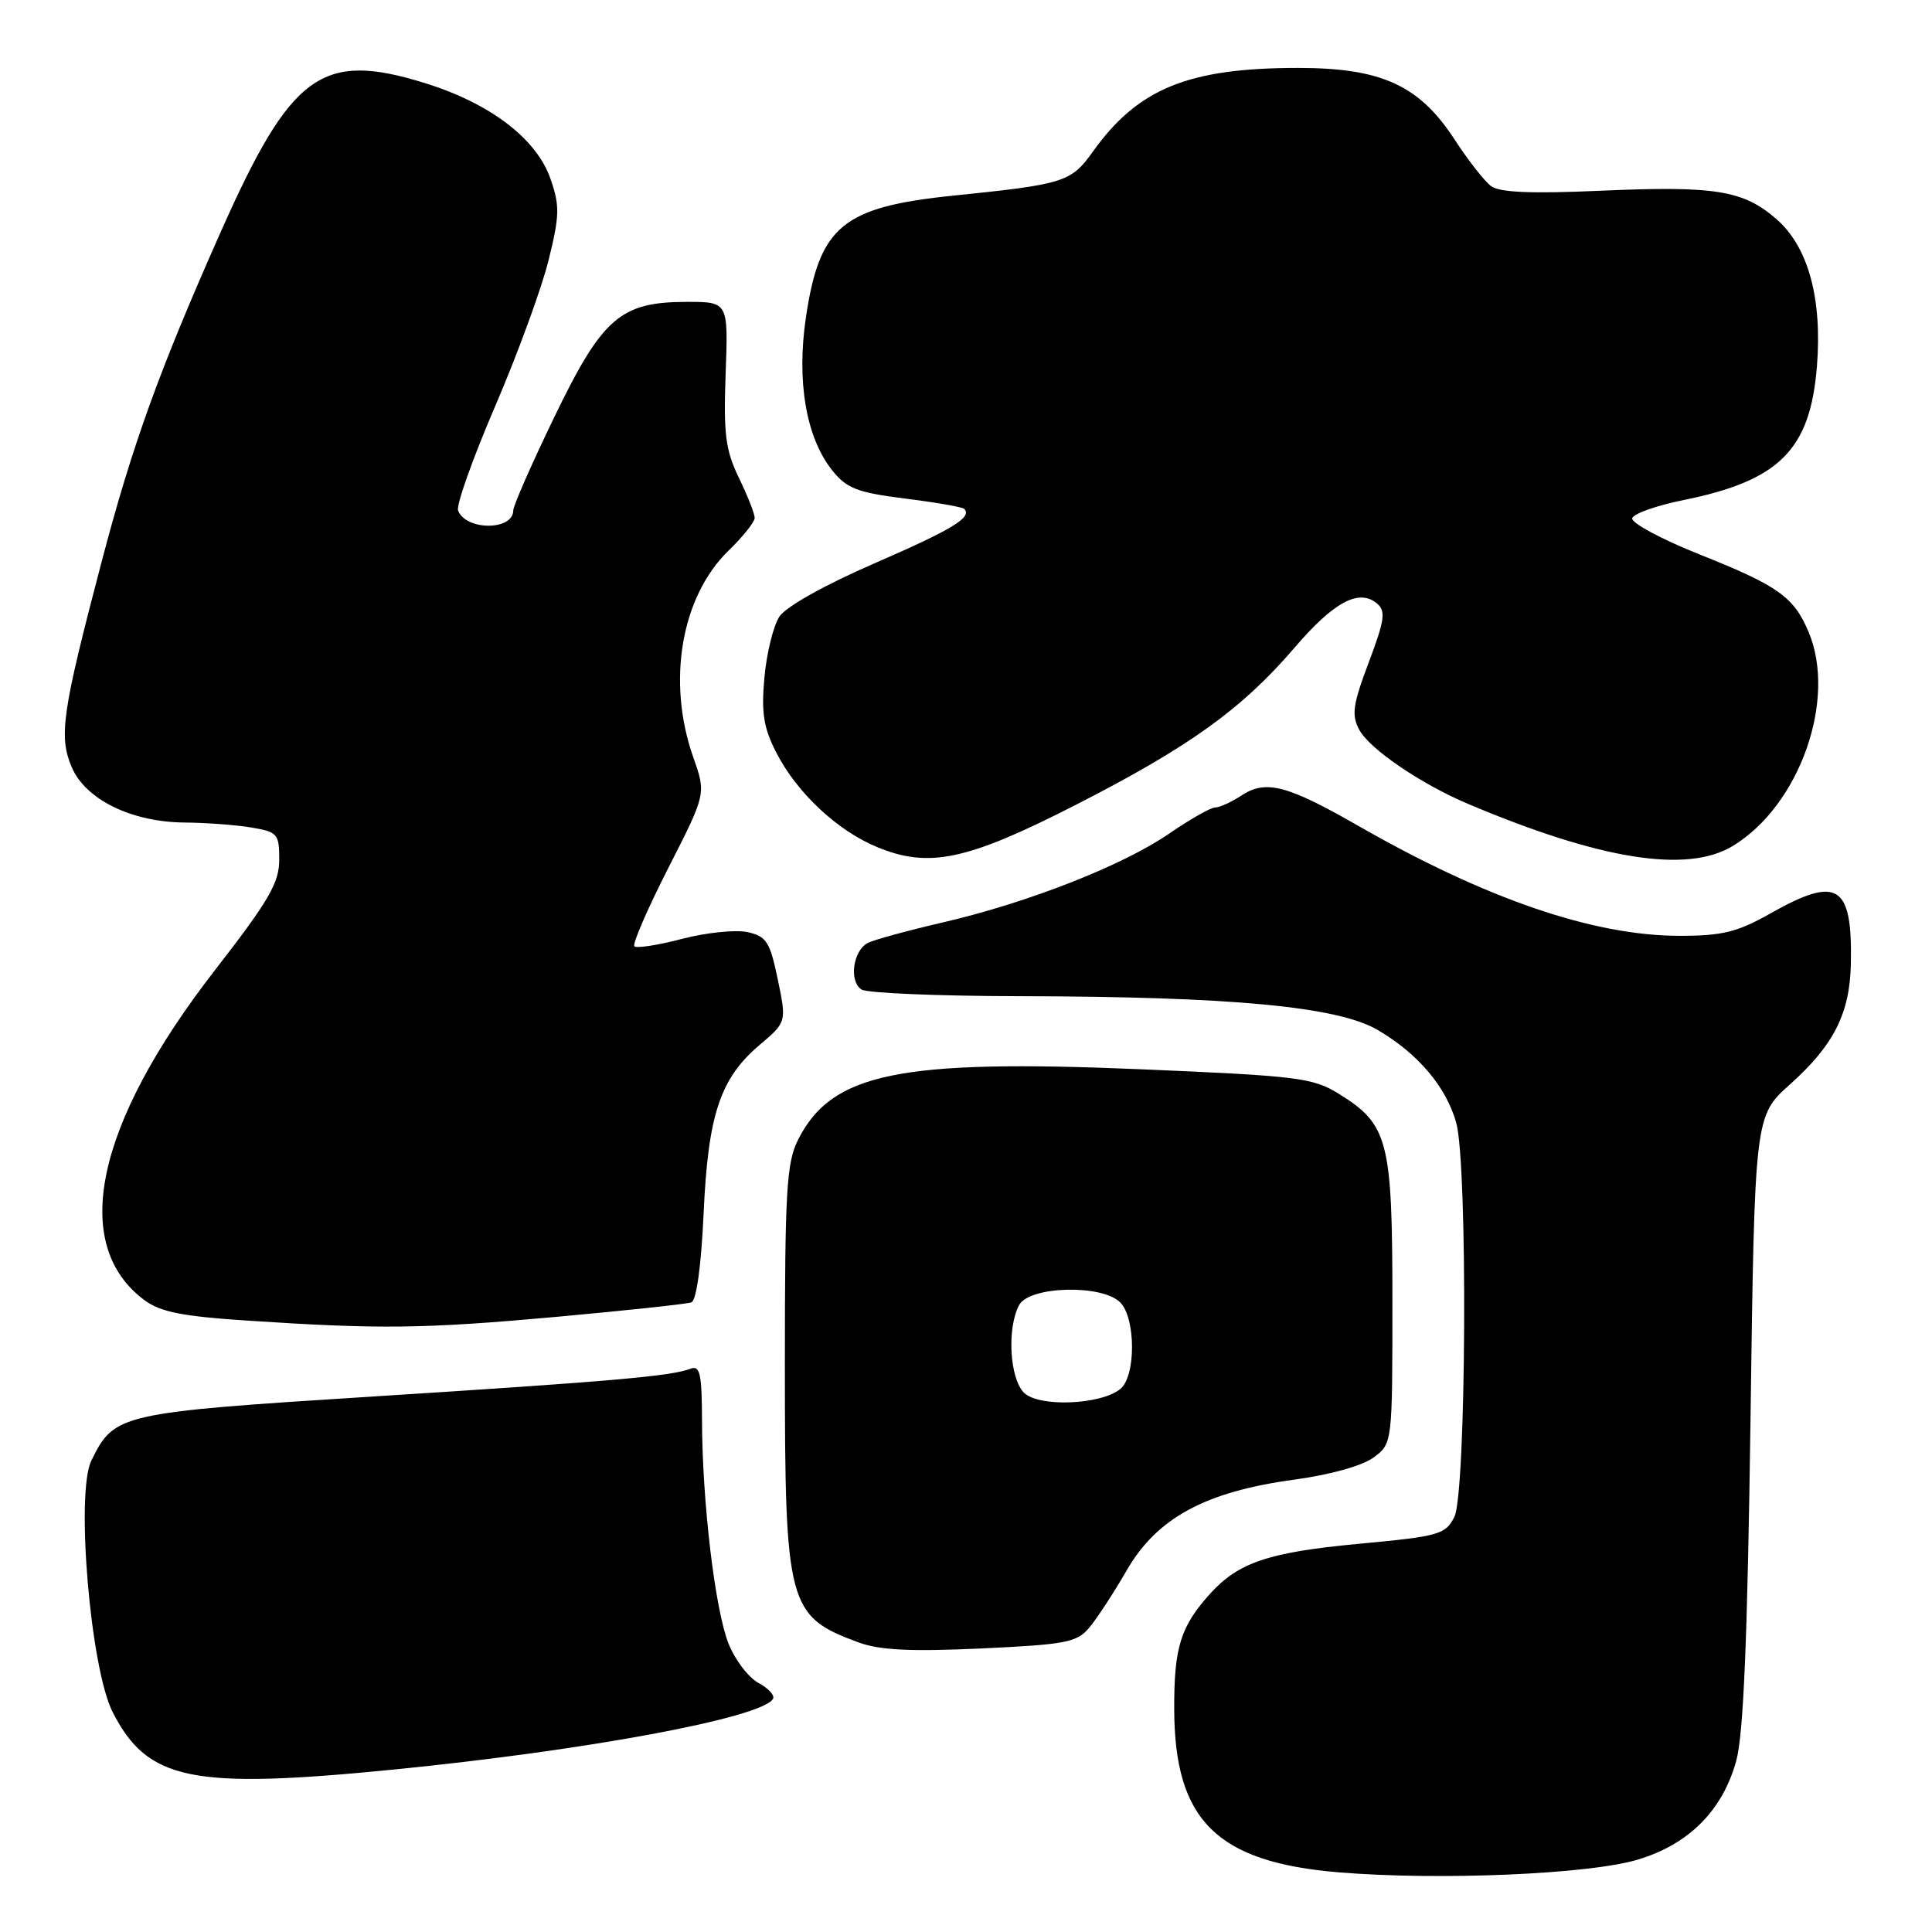<?xml version="1.0" encoding="UTF-8" standalone="no"?>
<!DOCTYPE svg PUBLIC "-//W3C//DTD SVG 1.1//EN" "http://www.w3.org/Graphics/SVG/1.1/DTD/svg11.dtd" >
<svg xmlns="http://www.w3.org/2000/svg" xmlns:xlink="http://www.w3.org/1999/xlink" version="1.1" viewBox="0 0 256 256">
 <g >
 <path fill="currentColor"
d=" M 216.98 246.42 C 223.77 244.39 228.24 239.92 230.06 233.32 C 231.02 229.85 231.55 217.22 231.95 188.19 C 232.50 147.88 232.50 147.88 237.18 143.69 C 243.01 138.47 245.13 134.25 245.25 127.65 C 245.45 117.22 243.51 116.00 234.65 121.00 C 230.20 123.52 228.24 124.00 222.56 124.00 C 211.16 124.00 196.93 119.13 180.00 109.44 C 170.57 104.03 167.73 103.29 164.53 105.39 C 163.18 106.28 161.59 107.00 161.01 107.00 C 160.43 107.00 157.71 108.54 154.96 110.43 C 148.81 114.67 136.27 119.59 125.00 122.21 C 120.33 123.29 115.83 124.52 115.00 124.94 C 113.02 125.95 112.47 130.05 114.16 131.12 C 114.90 131.59 124.28 131.98 135.00 132.00 C 163.22 132.05 177.24 133.37 182.56 136.48 C 187.91 139.62 191.63 144.02 192.96 148.78 C 194.50 154.34 194.29 197.86 192.71 201.00 C 191.52 203.34 190.70 203.57 179.97 204.57 C 168.14 205.68 164.11 207.03 160.37 211.15 C 156.42 215.52 155.56 218.28 155.59 226.52 C 155.64 241.24 161.23 246.76 177.45 248.10 C 190.76 249.19 210.54 248.35 216.98 246.42 Z  M 52.11 234.48 C 77.73 231.94 100.87 227.64 102.42 225.12 C 102.70 224.67 101.85 223.72 100.52 223.01 C 99.19 222.30 97.40 219.96 96.54 217.80 C 94.75 213.33 93.04 198.96 93.02 188.14 C 93.00 182.05 92.75 180.88 91.51 181.36 C 88.92 182.35 81.31 183.02 49.50 185.04 C 15.75 187.18 15.15 187.32 12.10 193.55 C 10.01 197.82 11.98 221.08 14.92 226.85 C 19.56 235.94 25.35 237.13 52.11 234.48 Z  M 144.33 215.68 C 145.34 214.48 147.59 211.04 149.33 208.02 C 153.33 201.12 159.75 197.65 171.50 196.06 C 176.24 195.42 180.52 194.22 182.00 193.13 C 184.50 191.28 184.50 191.28 184.50 172.39 C 184.50 151.07 183.96 148.99 177.36 144.91 C 173.96 142.81 171.94 142.56 151.09 141.68 C 119.11 140.34 110.20 142.18 105.75 151.02 C 104.22 154.07 104.00 157.76 104.00 180.78 C 104.00 212.75 104.37 214.16 113.74 217.62 C 116.56 218.66 120.63 218.86 130.00 218.43 C 141.22 217.91 142.69 217.63 144.33 215.68 Z  M 73.73 174.49 C 82.96 173.65 91.00 172.79 91.61 172.57 C 92.28 172.33 92.91 167.77 93.23 160.84 C 93.82 147.70 95.41 142.91 100.65 138.46 C 104.23 135.43 104.23 135.43 103.06 129.78 C 102.02 124.78 101.56 124.06 99.04 123.51 C 97.48 123.17 93.59 123.57 90.39 124.40 C 87.20 125.24 84.35 125.68 84.06 125.39 C 83.77 125.10 85.79 120.44 88.55 115.02 C 93.57 105.18 93.57 105.18 91.86 100.34 C 88.33 90.32 90.25 79.05 96.54 72.96 C 98.44 71.12 100.00 69.16 100.00 68.62 C 100.00 68.08 99.06 65.68 97.90 63.30 C 96.13 59.63 95.86 57.53 96.15 49.49 C 96.50 40.00 96.50 40.00 91.00 40.00 C 82.20 40.01 79.82 42.08 73.44 55.28 C 70.46 61.45 68.01 67.01 68.01 67.64 C 67.99 70.33 61.73 70.33 60.70 67.65 C 60.43 66.95 62.64 60.73 65.61 53.83 C 68.58 46.92 71.76 38.23 72.68 34.51 C 74.16 28.53 74.19 27.27 72.93 23.66 C 71.06 18.34 64.92 13.67 56.21 10.98 C 42.63 6.79 38.59 9.74 29.31 30.59 C 21.11 49.05 17.55 58.88 13.45 74.50 C 8.24 94.32 7.77 97.52 9.48 101.60 C 11.29 105.93 17.41 108.94 24.50 108.99 C 27.25 109.01 31.19 109.30 33.25 109.64 C 36.79 110.23 37.00 110.47 37.00 113.92 C 37.00 116.99 35.62 119.35 28.49 128.54 C 12.61 148.99 9.22 164.93 19.17 172.30 C 21.25 173.84 24.23 174.43 32.67 174.98 C 50.33 176.15 56.11 176.08 73.73 174.49 Z  M 142.72 106.56 C 157.63 98.93 164.59 93.92 171.50 85.86 C 176.72 79.76 180.05 77.97 182.44 79.95 C 183.65 80.96 183.50 82.10 181.37 87.76 C 179.25 93.37 179.06 94.74 180.11 96.70 C 181.47 99.24 188.26 103.87 194.50 106.51 C 212.07 113.94 223.59 115.77 229.63 112.08 C 238.48 106.69 243.42 92.66 239.64 83.72 C 237.68 79.08 235.62 77.62 225.21 73.47 C 220.10 71.43 216.08 69.26 216.28 68.66 C 216.48 68.05 219.52 66.98 223.04 66.27 C 235.78 63.69 239.86 59.61 240.75 48.57 C 241.47 39.56 239.61 32.74 235.43 29.07 C 231.01 25.20 227.29 24.60 211.92 25.28 C 202.93 25.68 198.70 25.50 197.59 24.67 C 196.71 24.03 194.54 21.25 192.75 18.50 C 188.07 11.30 183.05 9.00 172.01 9.00 C 157.45 9.00 150.77 11.73 144.79 20.12 C 141.93 24.13 141.01 24.42 126.33 25.92 C 111.65 27.43 108.59 29.95 106.79 42.04 C 105.53 50.53 106.81 57.98 110.27 62.32 C 112.19 64.72 113.57 65.26 119.92 66.06 C 123.99 66.57 127.52 67.18 127.76 67.43 C 128.87 68.54 126.21 70.15 115.86 74.65 C 109.26 77.52 104.13 80.39 103.27 81.71 C 102.47 82.93 101.58 86.56 101.29 89.77 C 100.86 94.43 101.18 96.43 102.84 99.68 C 105.57 105.03 110.94 110.07 116.24 112.25 C 123.13 115.09 128.19 114.00 142.72 106.56 Z  M 135.68 184.54 C 133.78 182.64 133.41 175.97 135.04 172.93 C 136.39 170.41 146.00 170.15 148.43 172.57 C 150.50 174.64 150.53 182.32 148.47 184.03 C 145.89 186.16 137.64 186.49 135.68 184.54 Z "/>
</g>
</svg>